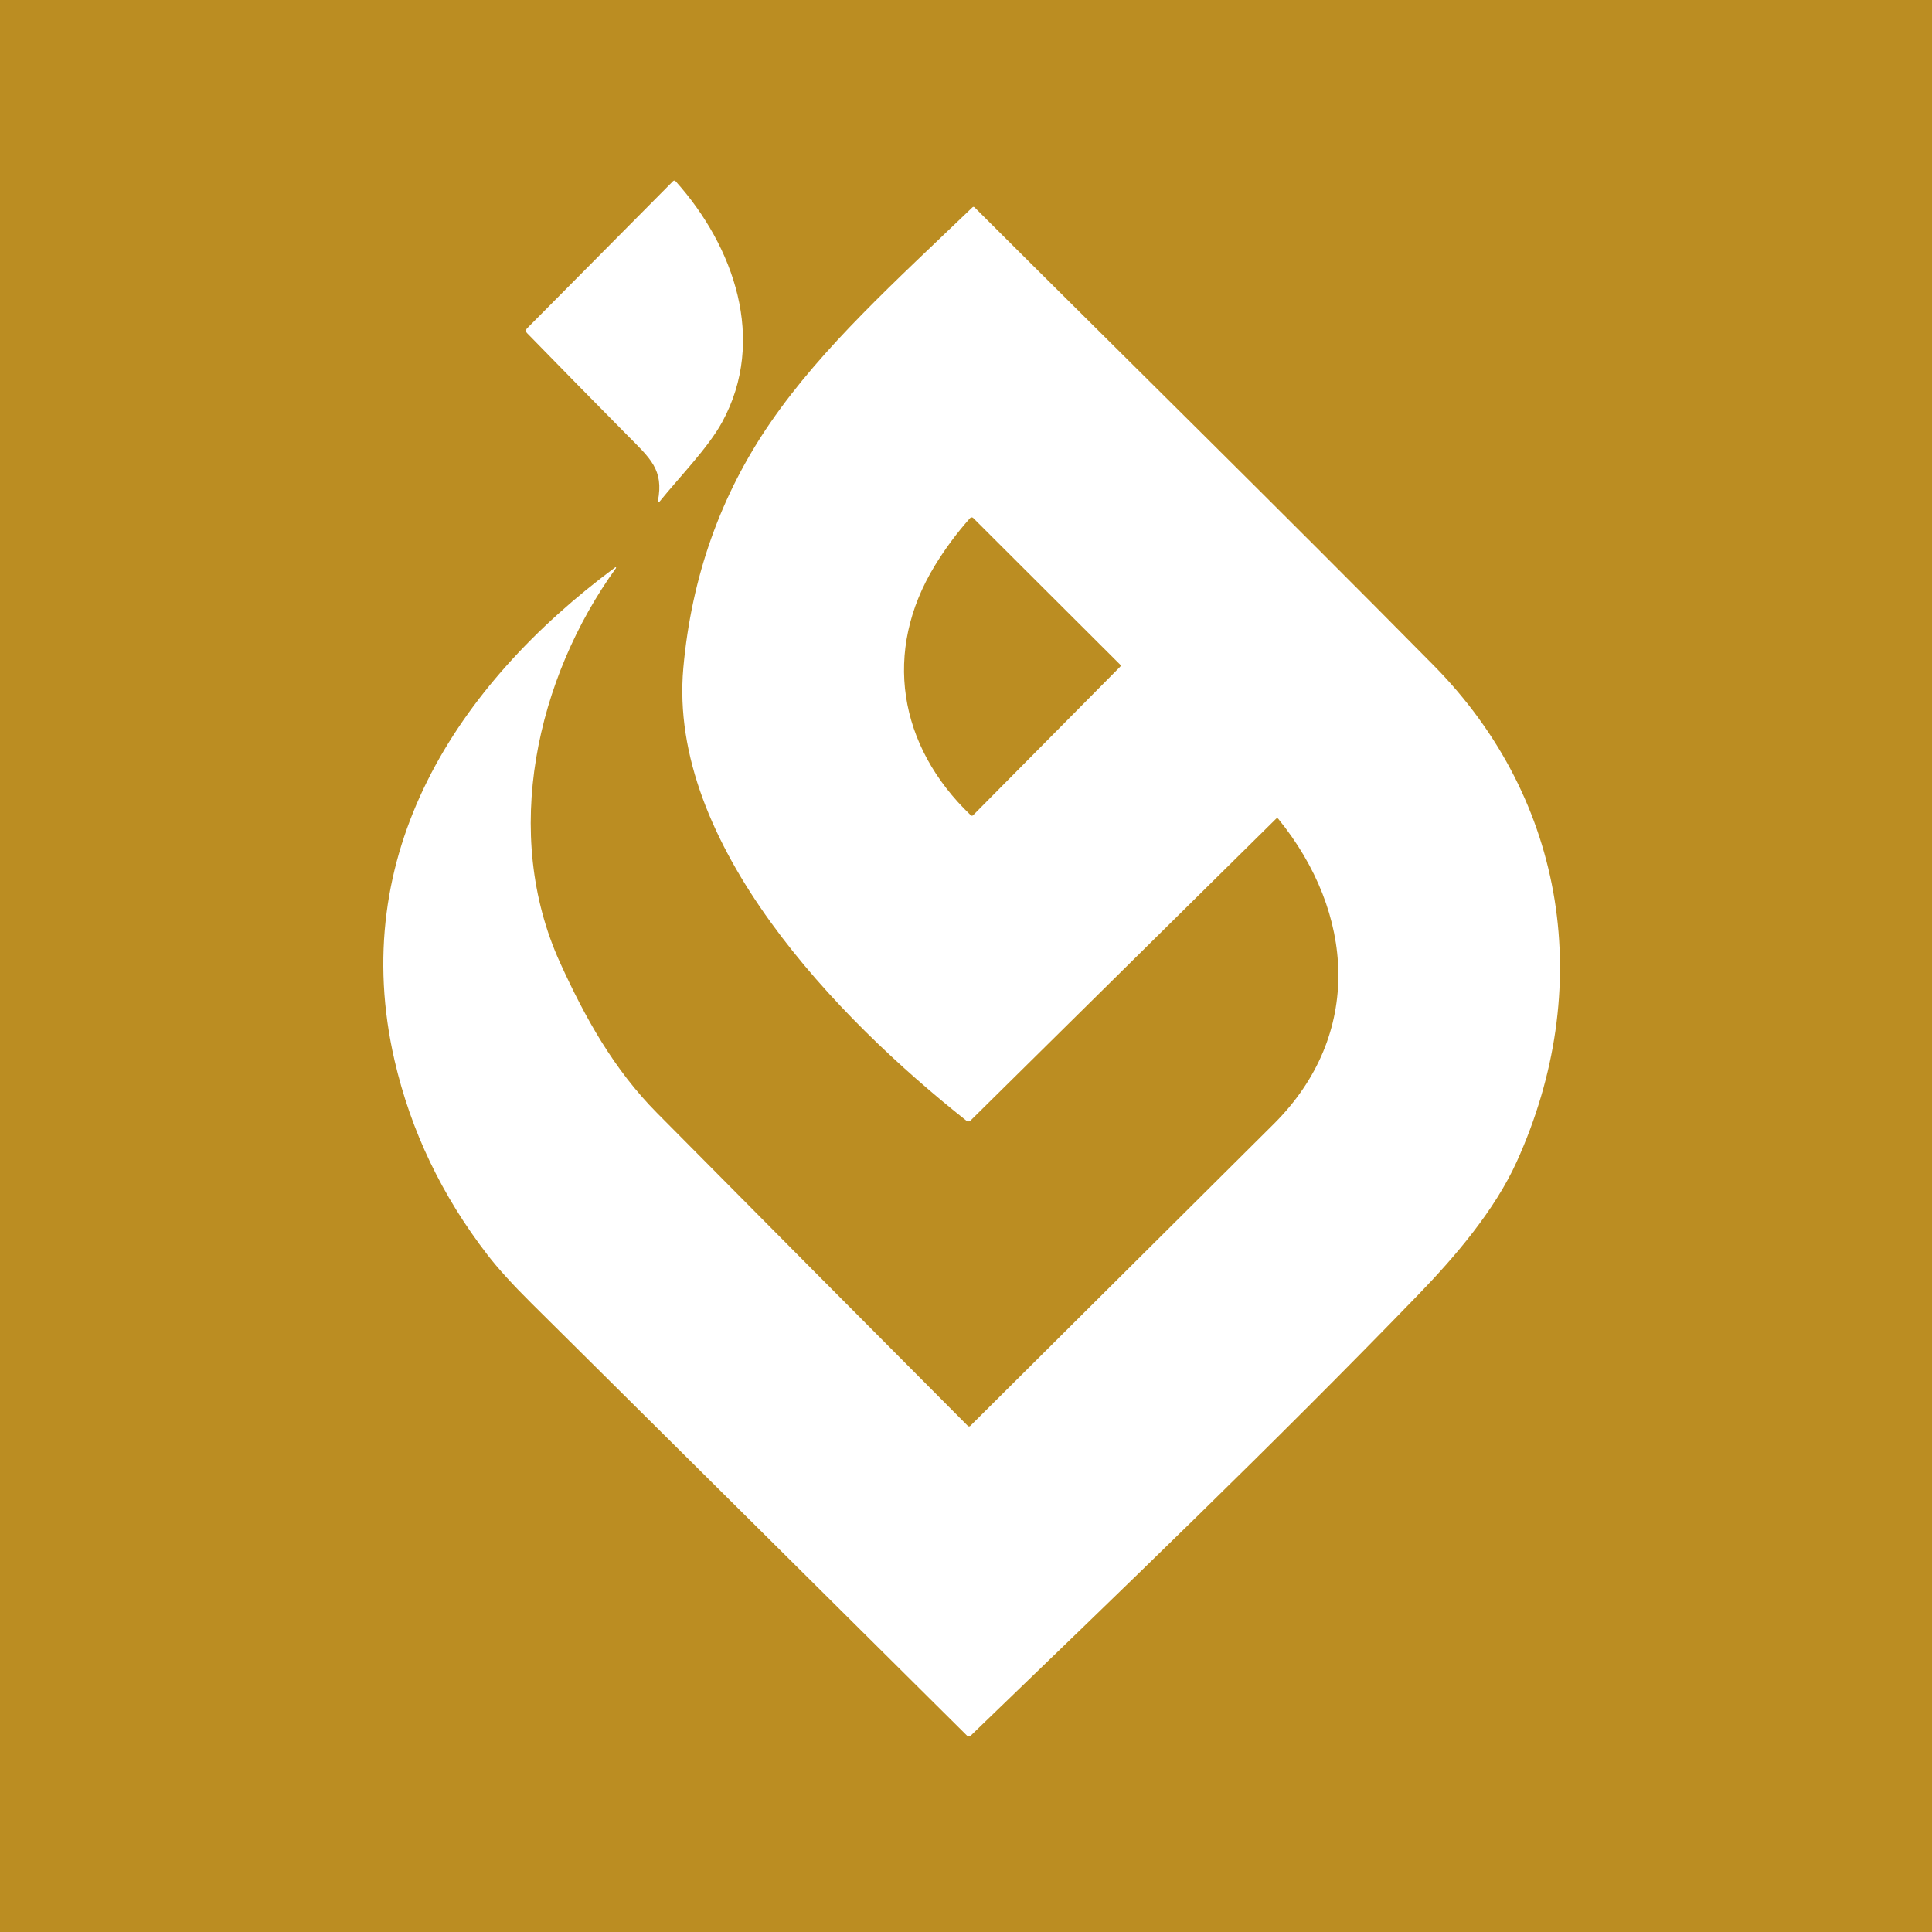 <svg width="100" height="100" viewBox="0 0 100 100" fill="none" xmlns="http://www.w3.org/2000/svg">
<rect width="100" height="100" fill="#BB8D22"/>
<path d="M32.43 22.489C30.713 20.753 28.996 19.004 27.279 17.242C27.247 17.209 27.229 17.164 27.23 17.118C27.23 17.072 27.248 17.027 27.281 16.994L34.828 9.385C34.88 9.333 34.929 9.335 34.978 9.39C37.987 12.745 39.698 17.595 37.381 21.844C36.652 23.179 35.206 24.645 34.126 25.978C34.119 25.985 34.111 25.99 34.102 25.992C34.093 25.994 34.083 25.993 34.075 25.989C34.066 25.985 34.059 25.978 34.055 25.97C34.05 25.962 34.048 25.952 34.05 25.943C34.374 24.304 33.65 23.722 32.43 22.489Z" fill="white"/>
<path d="M50.444 10.735C58.358 18.638 66.35 26.483 74.206 34.441C81.134 41.458 82.538 51.225 78.505 60.13C77.366 62.645 75.311 65.049 73.418 67.005C65.879 74.793 58.028 82.326 50.233 89.847C50.209 89.869 50.178 89.881 50.146 89.881C50.114 89.881 50.083 89.868 50.061 89.845C42.553 82.387 35.035 74.923 27.507 67.456C26.534 66.49 25.778 65.658 25.239 64.96C22.87 61.891 21.265 58.535 20.423 54.892C17.956 44.21 23.611 35.477 31.844 29.364C31.85 29.36 31.856 29.358 31.863 29.359C31.869 29.359 31.875 29.362 31.88 29.367C31.885 29.371 31.888 29.377 31.889 29.384C31.89 29.39 31.888 29.397 31.885 29.402C27.761 35.111 25.951 43.147 28.984 49.818C30.285 52.681 31.772 55.351 34.004 57.604C39.372 63.021 44.735 68.421 50.095 73.804C50.111 73.821 50.134 73.83 50.157 73.83C50.181 73.83 50.204 73.821 50.221 73.804C55.458 68.592 60.695 63.381 65.933 58.173C70.589 53.541 70.107 47.229 66.163 42.384C66.156 42.376 66.148 42.369 66.139 42.364C66.129 42.359 66.119 42.357 66.108 42.356C66.097 42.356 66.087 42.358 66.077 42.361C66.067 42.365 66.058 42.372 66.05 42.379L50.236 57.997C50.208 58.025 50.171 58.041 50.132 58.043C50.093 58.045 50.054 58.033 50.024 58.009C43.341 52.722 34.551 43.68 35.369 34.57C35.794 29.854 37.297 25.62 39.88 21.869C42.59 17.934 46.353 14.556 50.331 10.735C50.369 10.698 50.407 10.698 50.444 10.735ZM57.972 34.394L50.376 26.814C50.365 26.803 50.352 26.794 50.337 26.788C50.323 26.783 50.307 26.78 50.292 26.78C50.276 26.781 50.261 26.784 50.246 26.791C50.232 26.798 50.22 26.807 50.209 26.819C49.532 27.577 48.926 28.395 48.39 29.271C45.678 33.707 46.498 38.616 50.24 42.19C50.285 42.234 50.33 42.234 50.375 42.189L57.972 34.517C58.013 34.477 58.013 34.436 57.972 34.394Z" fill="white"/>
</svg>
